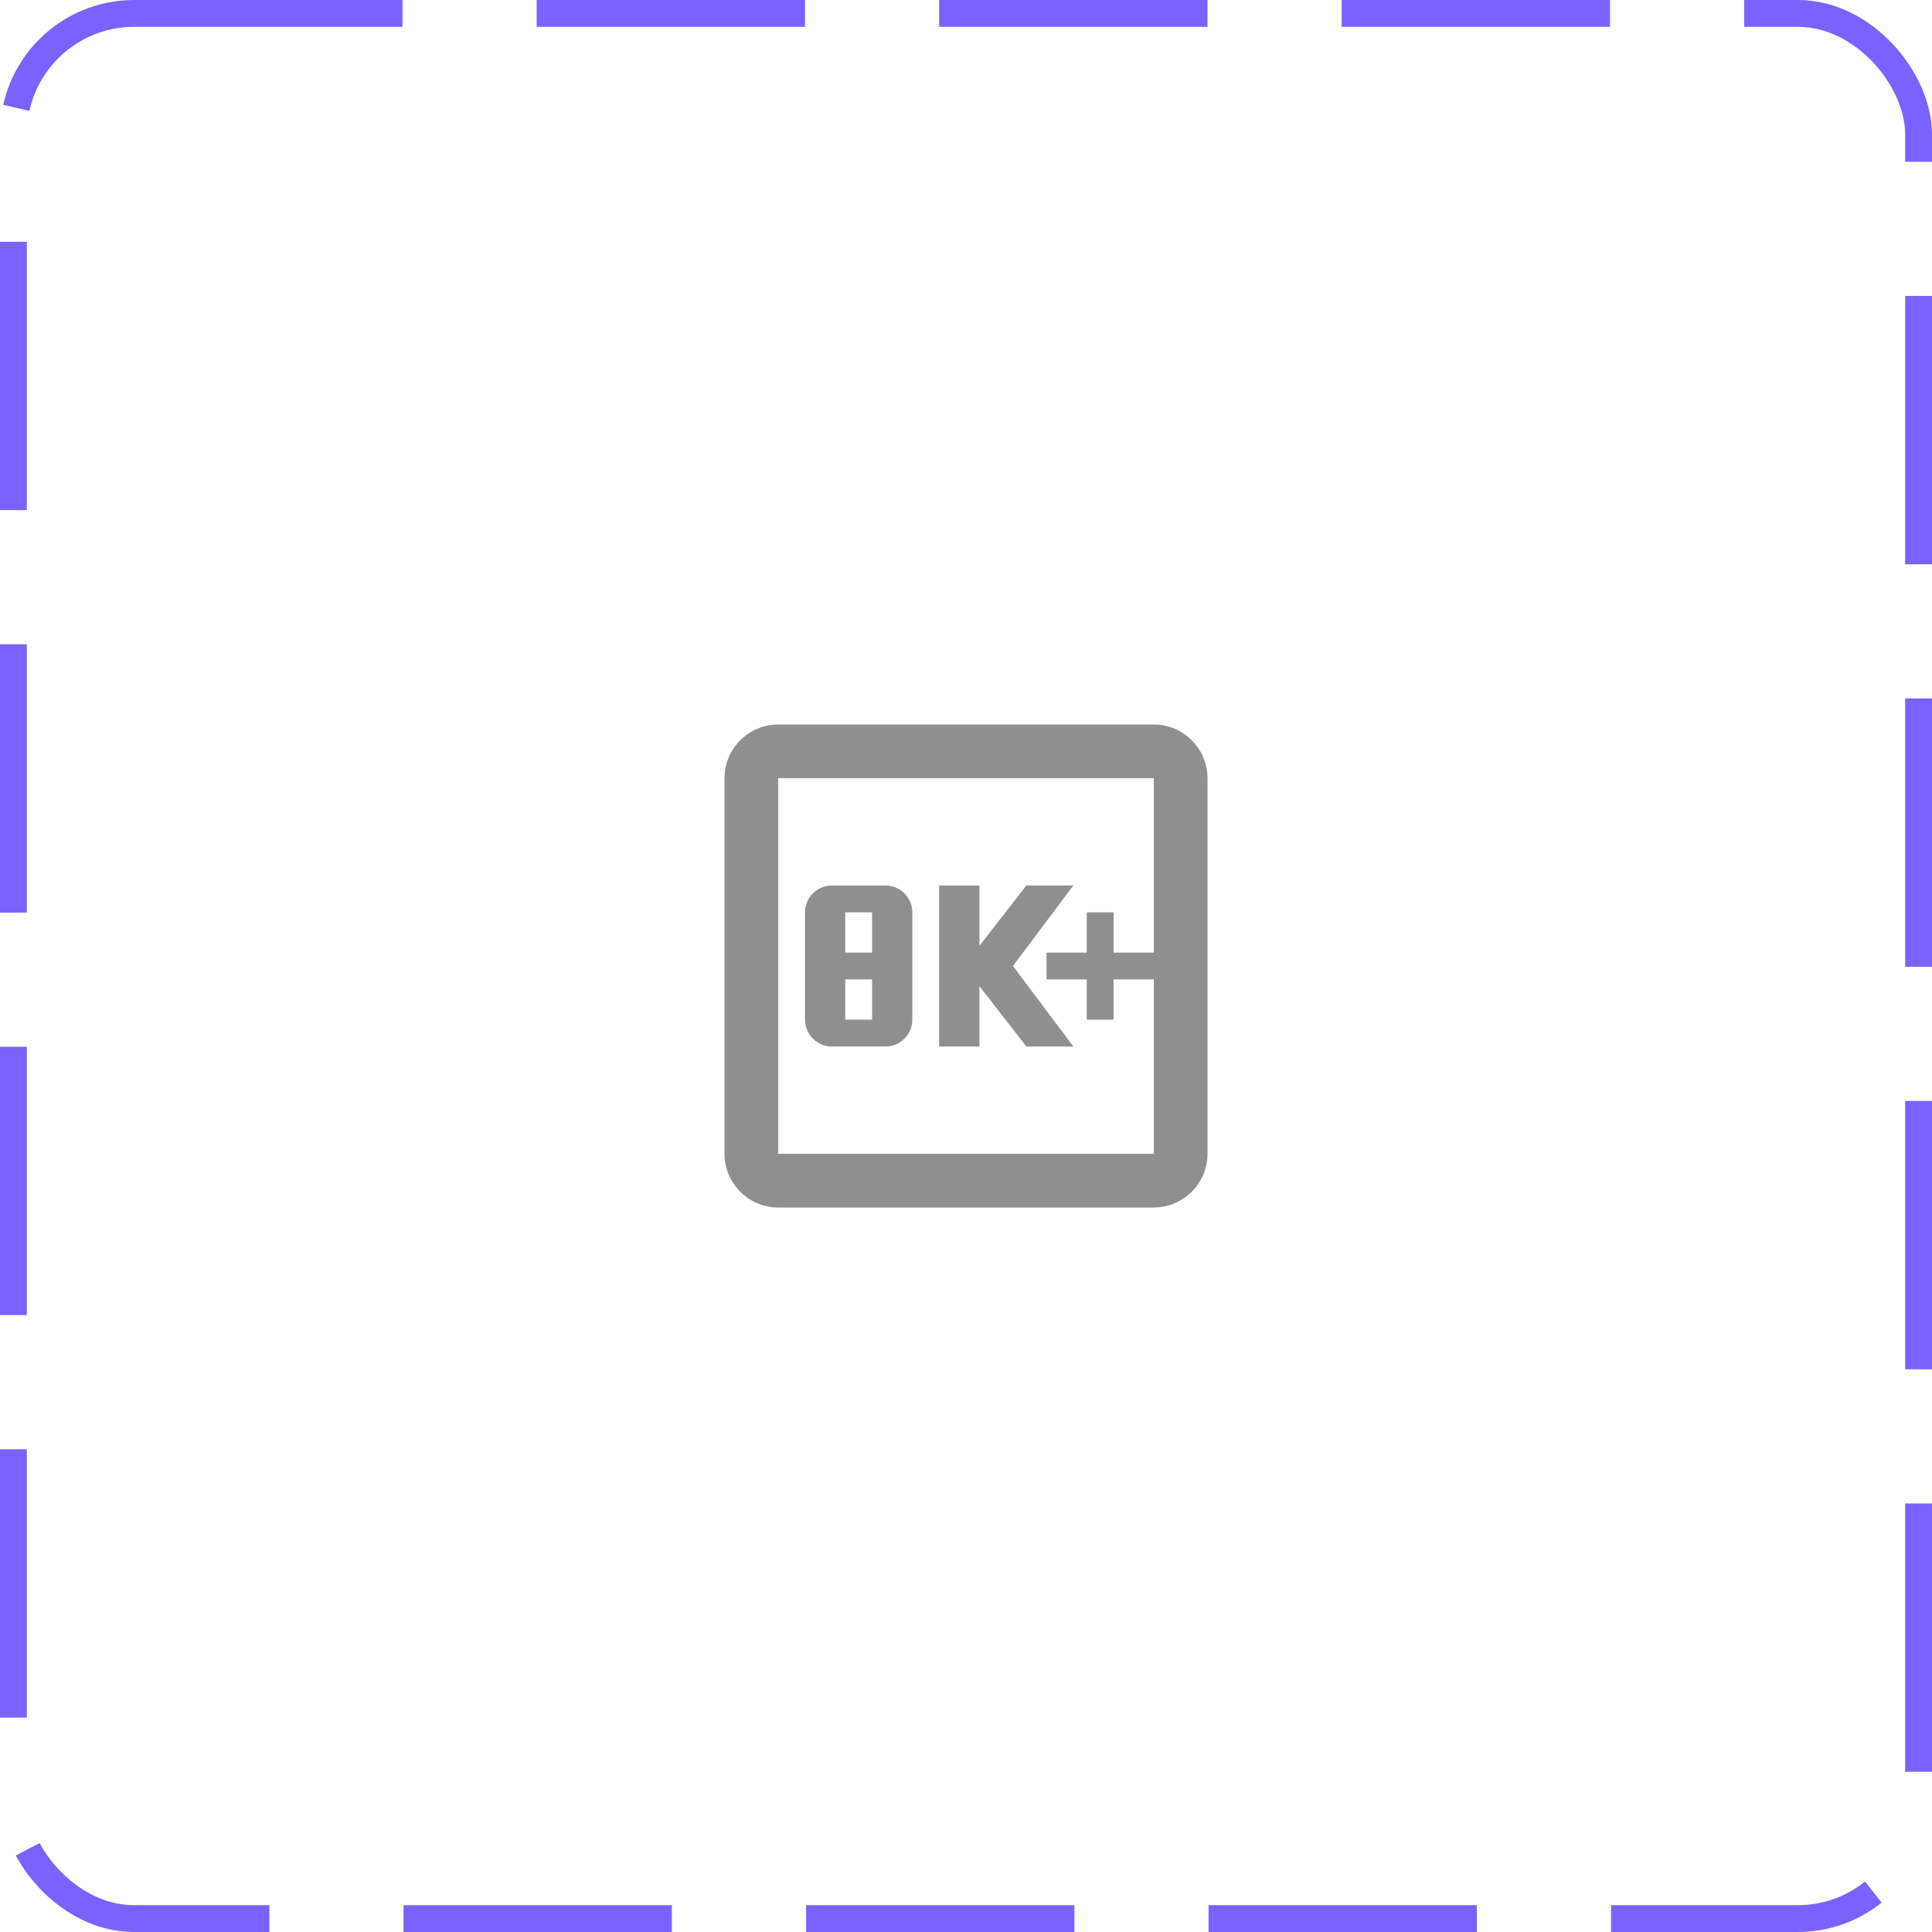 <svg width="72" height="72" viewBox="0 0 72 72" fill="none" xmlns="http://www.w3.org/2000/svg">
<rect x="0.5" y="0.5" width="71" height="71" rx="4.5" stroke="#7B61FF" stroke-dasharray="10 5"/>
<path d="M31 39H33C33.55 39 34 38.55 34 38V34C34 33.45 33.55 33 33 33H31C30.45 33 30 33.45 30 34V38C30 38.55 30.45 39 31 39ZM31.5 34H32.5V35.5H31.5V34ZM31.5 36.5H32.5V38H31.5V36.5Z" fill="#8F8F8F"/>
<path d="M43 27H29C27.9 27 27 27.9 27 29V43C27 44.1 27.9 45 29 45H43C44.1 45 45 44.1 45 43V29C45 27.9 44.1 27 43 27ZM43 35.5H41.5V34H40.5V35.5H39V36.5H40.5V38H41.5V36.5H43V43H29V29H43V35.5Z" fill="#8F8F8F"/>
<path d="M36.5 36.75L38.25 39H40L37.75 36L40 33H38.25L36.5 35.25V33H35V39H36.5V36.75Z" fill="#8F8F8F"/>
</svg>

